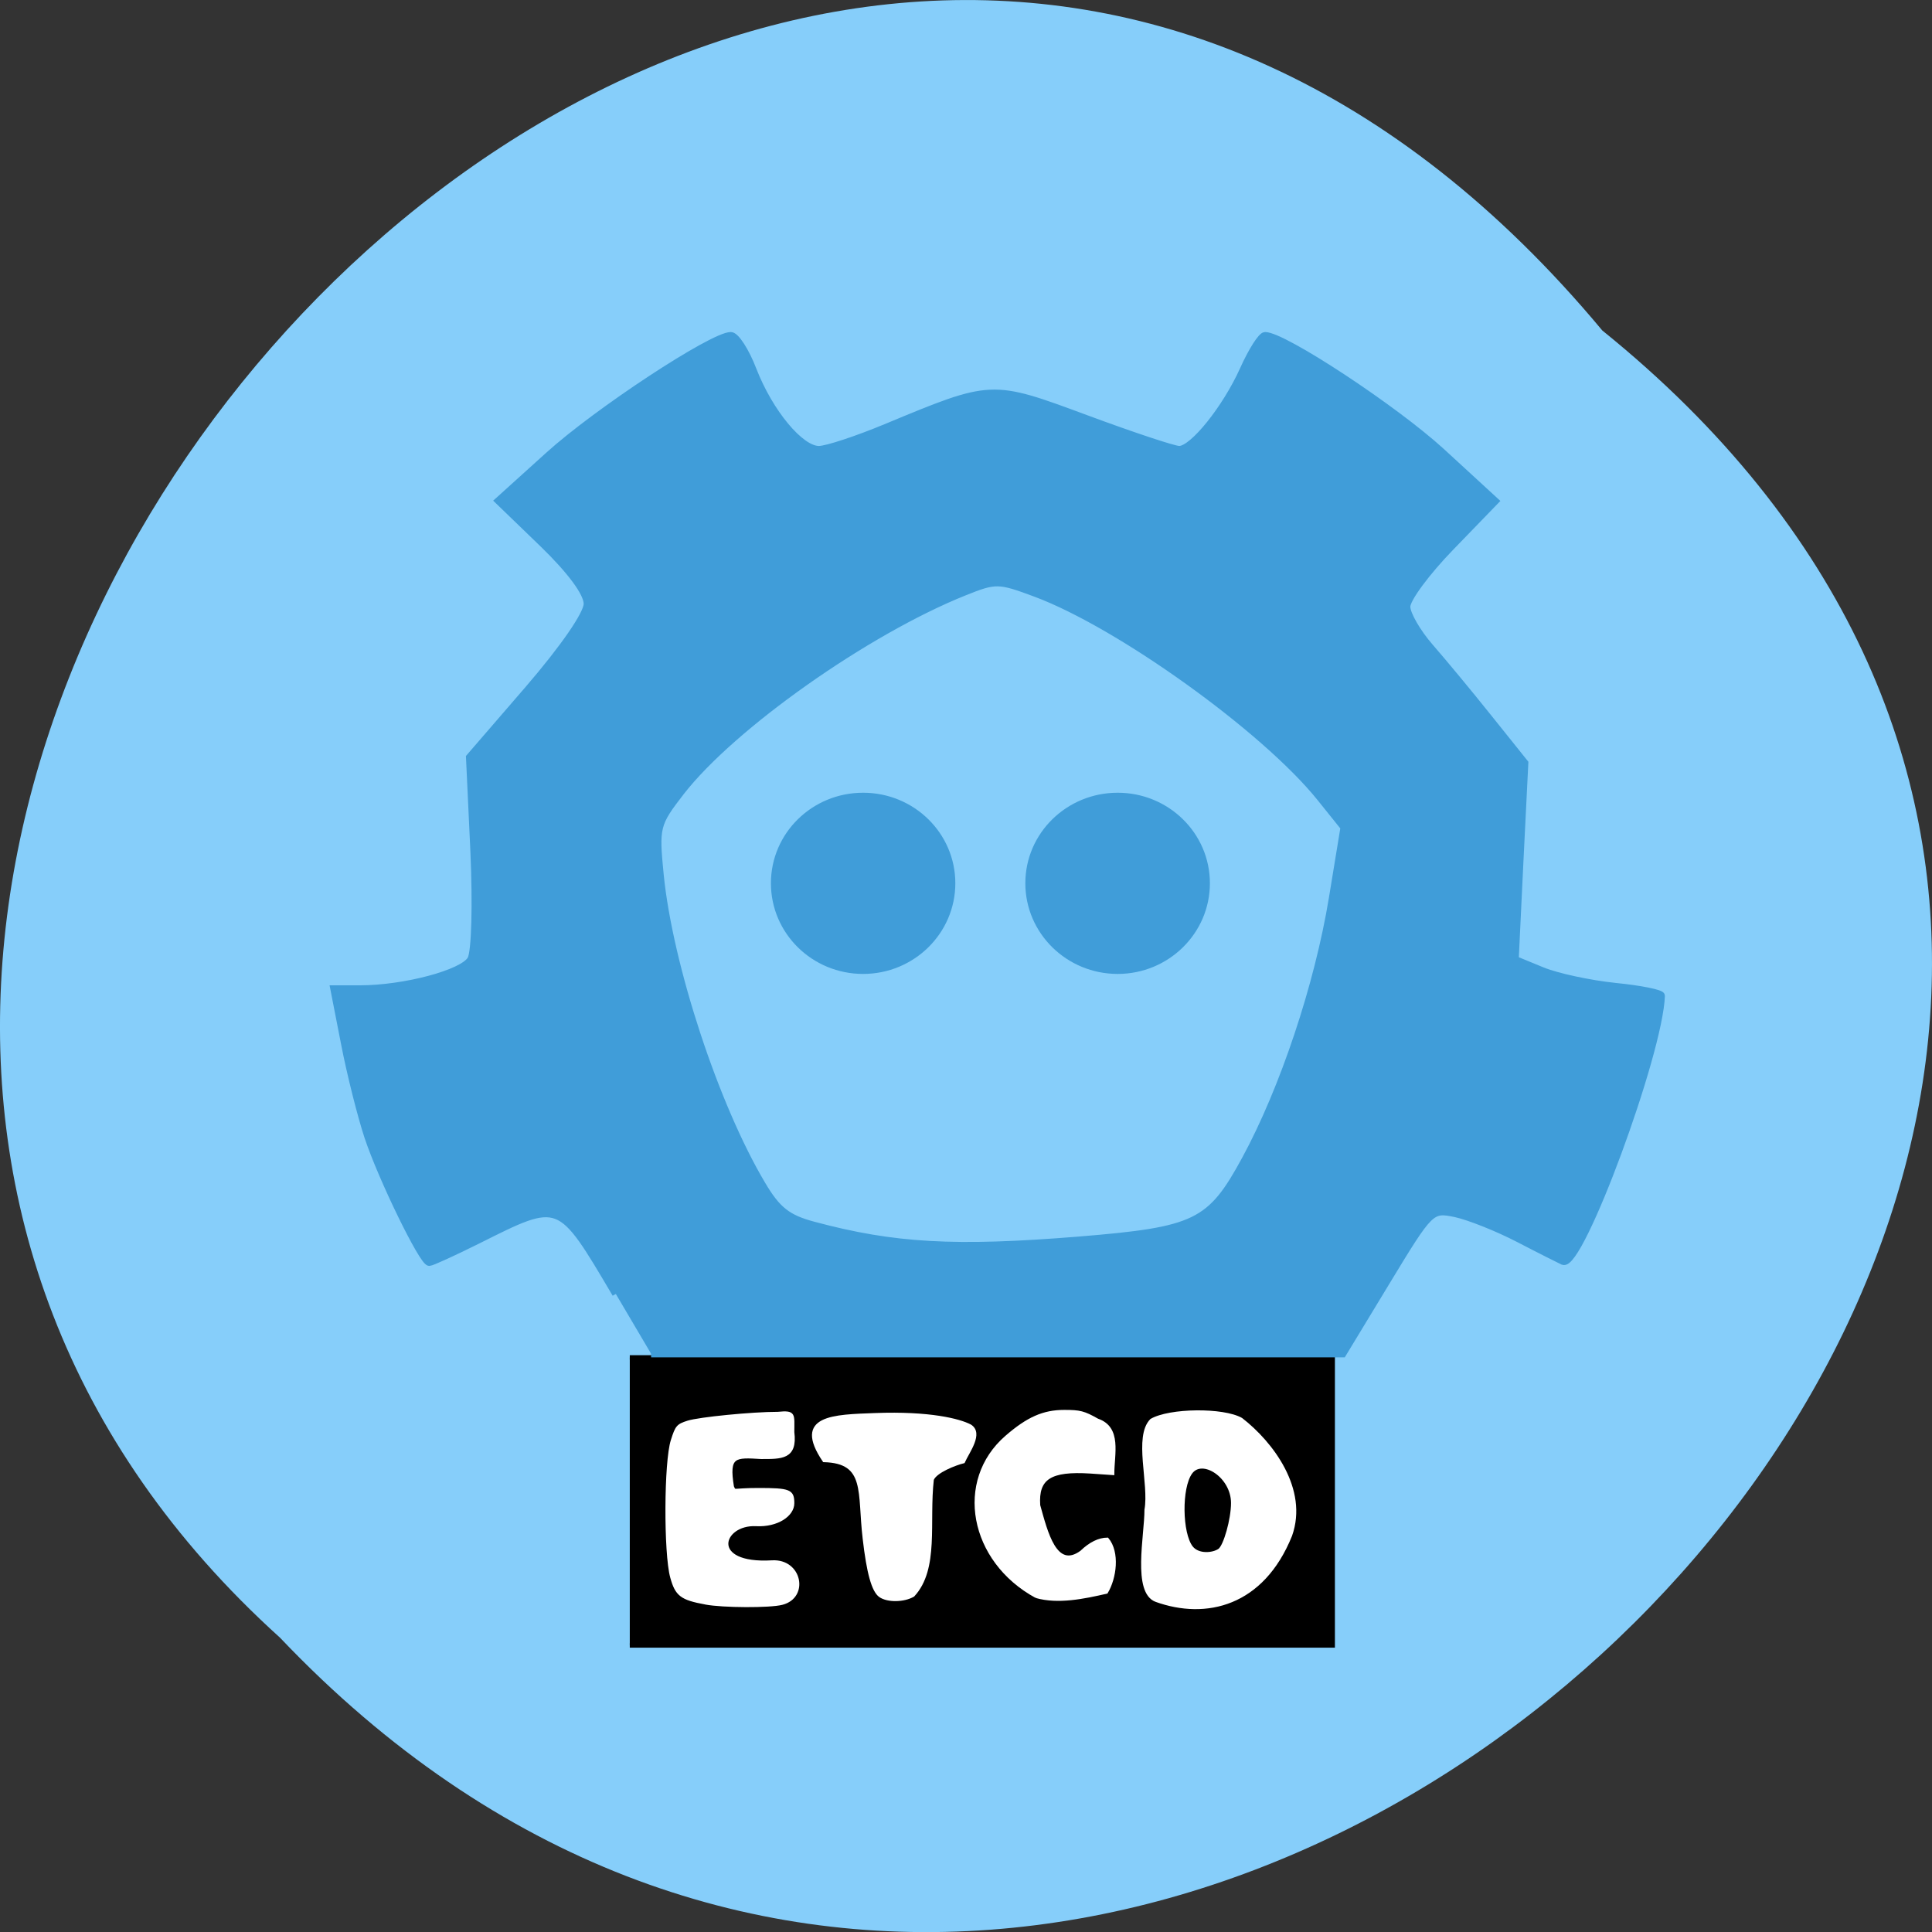 <svg xmlns="http://www.w3.org/2000/svg" viewBox="0 0 48 48"><rect x="0" y="0" width="48" height="48" fill="#333333" stroke="none"/><path d="m 39.809 8.211 c 24.355 19.66 -11.301 55.15 -32.852 32.477 c -21.598 -19.512 12.11 -57.38 32.852 -32.477" fill="#86cefa"/><g transform="matrix(0.177 0 0 0.174 2.34 0.713)"><path d="m 75.18 189.73 h 98.65 v 41.11 h -98.65" stroke="#000" stroke-width="0.65"/><path d="m 73.22 180.66 c -7.939 -13.667 -7.74 -13.599 -19.416 -7.652 c -3.406 1.728 -6.457 3.142 -6.767 3.142 c -0.907 0 -6.634 -11.939 -8.602 -17.93 c -0.973 -3.01 -2.455 -8.976 -3.273 -13.285 l -1.504 -7.832 h 3.627 c 6.28 0 14.529 -2.244 15.612 -4.241 c 0.575 -1.077 0.752 -7.787 0.42 -15.372 l -0.619 -13.465 l 8.271 -9.739 c 4.954 -5.857 8.248 -10.704 8.248 -12.163 c 0 -1.548 -2.3 -4.713 -6.236 -8.595 l -6.236 -6.126 l 7.03 -6.463 c 6.811 -6.283 23.02 -17.12 25.586 -17.12 c 0.686 0 2.101 2.222 3.118 4.937 c 2.322 6.06 6.634 11.333 9.244 11.333 c 1.084 0 5.307 -1.414 9.398 -3.142 c 14.927 -6.306 14.75 -6.306 28.04 -1.302 c 6.479 2.446 12.384 4.443 13.14 4.443 c 1.924 0 6.546 -5.835 9.02 -11.422 c 1.172 -2.67 2.543 -4.847 3.03 -4.847 c 2.587 0 18.13 10.413 24.745 16.561 l 7.563 7.07 l -6.236 6.553 c -3.428 3.591 -6.214 7.428 -6.192 8.528 c 0 1.077 1.482 3.68 3.273 5.767 c 1.791 2.087 5.528 6.665 8.271 10.166 l 5.02 6.373 l -0.686 14.03 l -0.663 14.05 l 3.759 1.571 c 2.079 0.875 6.701 1.885 10.283 2.267 c 3.582 0.359 6.501 0.965 6.479 1.324 c -0.287 8.326 -11.433 38.958 -13.777 37.925 c -0.464 -0.224 -3.295 -1.661 -6.258 -3.232 c -2.985 -1.571 -6.988 -3.187 -8.868 -3.591 c -3.406 -0.718 -3.516 -0.606 -9.62 9.627 l -6.192 10.39 h -97.08 m 60.06 -16.225 c 16.453 -1.369 18.465 -2.356 23.374 -11.557 c 5.329 -9.986 10.195 -24.797 12.207 -37.23 l 1.636 -10.143 l -3.383 -4.286 c -7.762 -9.784 -28.08 -24.64 -39.894 -29.13 c -5.219 -1.975 -5.617 -1.997 -10.06 -0.18 c -13.755 5.61 -32.53 19.1 -39.739 28.5 c -3.516 4.623 -3.605 5.03 -2.941 11.871 c 1.283 13.04 7.74 32.988 14.286 44.19 c 2.123 3.658 3.582 4.847 7.253 5.835 c 11.256 3.074 19.814 3.568 37.26 2.132" fill="#409dd9" stroke="#409dd9" stroke-width="1.02"/></g><g fill="#409dd9" stroke="#409dd9" stroke-width="0.94"><path d="m 119.32 124.19 c 0 6.889 -5.595 12.477 -12.472 12.477 c -6.9 0 -12.472 -5.588 -12.472 -12.477 c 0 -6.889 5.573 -12.455 12.472 -12.455 c 6.877 0 12.472 5.565 12.472 12.455" transform="matrix(0.177 0 0 0.174 2.532 0.335)"/><path d="m 119.33 124.19 c 0 6.889 -5.595 12.477 -12.472 12.477 c -6.9 0 -12.494 -5.588 -12.494 -12.477 c 0 -6.889 5.595 -12.455 12.494 -12.455 c 6.877 0 12.472 5.565 12.472 12.455" transform="matrix(0.177 0 0 0.174 8.855 0.335)"/></g><g fill="#fff" stroke="#fff" transform="scale(0.188)"><path d="m 93.23 211.88 c -3.188 -0.583 -3.854 -1.083 -4.5 -3.438 c -0.875 -3.167 -0.833 -15.292 0.083 -18.1 c 0.583 -1.833 0.729 -2 2.083 -2.438 c 1.521 -0.479 8.479 -1.167 11.896 -1.167 c 2.292 -0.229 2.02 0.167 2.02 2.521 c 0.438 3.479 -1.563 3.396 -4.229 3.396 c -3.479 -0.208 -4.417 -0.292 -3.75 3.813 c 0.354 0.729 -0.167 0.333 3.396 0.333 c 4.125 0 4.583 0.188 4.583 1.854 c 0 1.583 -2.083 3.02 -4.896 2.875 c -4.542 -0.229 -6.354 5.333 2.104 4.833 c 3.813 -0.229 4.771 4.688 1.333 5.563 c -1.583 0.417 -7.813 0.396 -10.125 -0.042" stroke-width="0.321"/><path d="m 116.29 210.92 c -0.938 -0.667 -1.604 -3.042 -2.125 -7.604 c -0.729 -6.125 0.417 -10.1 -5.292 -10.25 c -4.02 -5.938 1.313 -5.958 6.792 -6.167 c 7.188 -0.271 11.146 0.75 12.562 1.5 c 1.625 1.021 -0.271 3.458 -0.875 4.813 c -1.104 0.271 -3.688 1.271 -4.104 2.313 c -0.646 5.625 0.729 11.792 -2.542 15.333 c -1.25 0.729 -3.396 0.771 -4.417 0.063" stroke-width="0.324"/><path d="m 136.94 211.04 c -8.75 -4.75 -10.688 -15.375 -3.958 -21.19 c 2.813 -2.438 4.896 -3.375 7.667 -3.375 c 2.063 0 2.583 0.125 4.396 1.146 c 3.083 1.063 2.063 4.521 2.063 7.167 l -3.02 -0.208 c -5.271 -0.333 -7.02 0.771 -6.771 4.354 c 1 3.583 2.208 8.583 5.563 6.125 c 1.167 -1.125 2.354 -1.708 3.479 -1.708 c 1.5 1.792 1.042 5.208 -0.104 7.104 c -3.063 0.708 -6.438 1.396 -9.313 0.583" stroke-width="0.305"/><path d="m 152.75 211.54 c -2.979 -1.146 -1.354 -8.583 -1.354 -12.02 c 0.625 -3.458 -1.458 -9.646 0.729 -11.875 c 2.417 -1.417 9.542 -1.5 11.938 -0.125 c 4.04 3.125 8.708 9.292 6.542 15.396 c -3.708 9.208 -11.208 11.02 -17.854 8.625 m 8.354 -6.729 c 0.729 -0.5 1.729 -4.04 1.729 -6.188 c 0 -3.479 -3.958 -6 -5.417 -3.979 c -1.438 1.979 -1.333 8 0.083 9.813 c 0.875 1.104 2.792 0.917 3.604 0.354" stroke-width="0.304"/></g></svg>